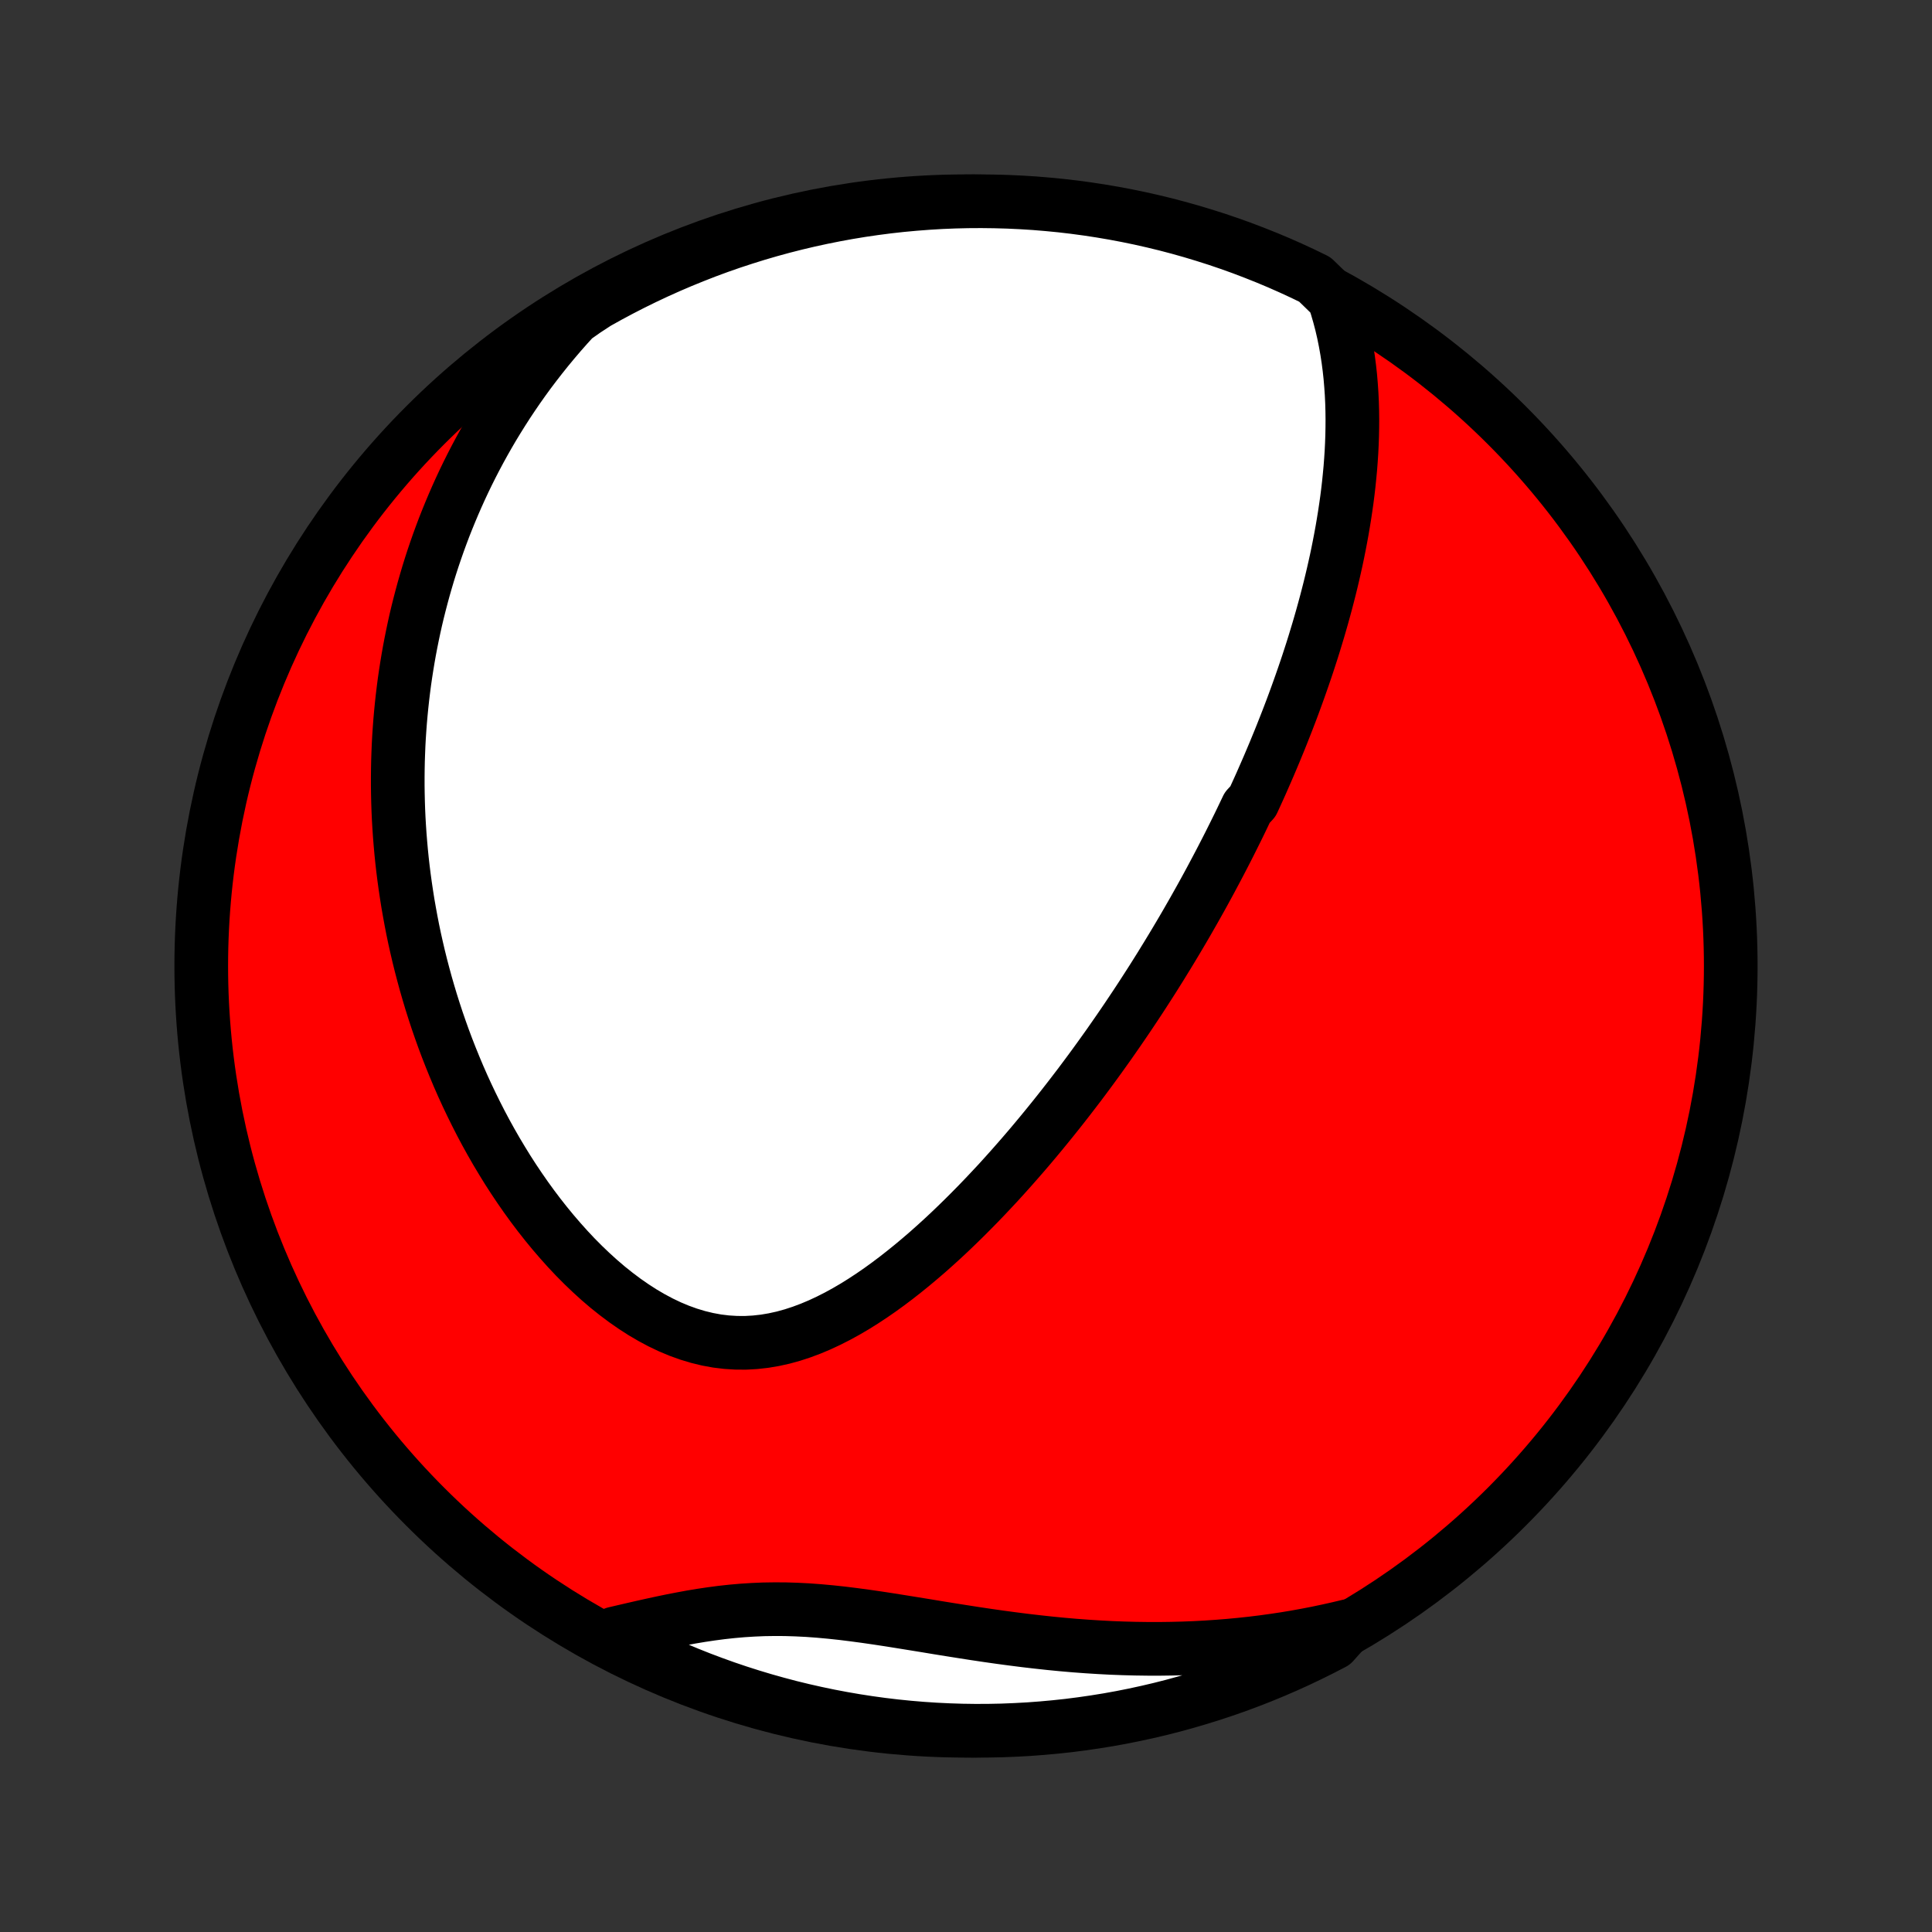 <?xml version="1.0" encoding="utf-8" standalone="no"?>
<!DOCTYPE svg PUBLIC "-//W3C//DTD SVG 1.1//EN"
  "http://www.w3.org/Graphics/SVG/1.1/DTD/svg11.dtd">
<!-- Created with matplotlib (http://matplotlib.org/) -->
<svg height="72pt" version="1.1" viewBox="0 0 72 72" width="72pt" xmlns="http://www.w3.org/2000/svg" xmlns:xlink="http://www.w3.org/1999/xlink">
 <rect x="0" y="0" width="72" height="72" fill="#333333" stroke="none"/>
 <defs>
  <style type="text/css">
*{stroke-linecap:butt;stroke-linejoin:round;}
  </style>
 </defs>
 <g id="figure_1">
  <g id="patch_1">
   <path d="
M0 72
L72 72
L72 0
L0 0
z
" style="fill:none;"/>
  </g>
  <g id="axes_1">
   <g id="PatchCollection_1">
    <defs>
     <path d="
M36 -7.5
C43.558 -7.5 50.808 -10.503 56.153 -15.848
C61.497 -21.192 64.5 -28.442 64.5 -36
C64.5 -43.558 61.497 -50.808 56.153 -56.153
C50.808 -61.497 43.558 -64.5 36 -64.5
C28.442 -64.5 21.192 -61.497 15.848 -56.153
C10.503 -50.808 7.5 -43.558 7.5 -36
C7.5 -28.442 10.503 -21.192 15.848 -15.848
C21.192 -10.503 28.442 -7.5 36 -7.5
z
" id="C0_0_a811fe30f3"/>
     <path d="
M49.705 -60.9
L49.813 -60.571
L49.909 -60.241
L49.995 -59.913
L50.071 -59.584
L50.137 -59.257
L50.195 -58.931
L50.245 -58.606
L50.287 -58.282
L50.322 -57.961
L50.349 -57.64
L50.371 -57.322
L50.386 -57.005
L50.395 -56.69
L50.399 -56.377
L50.397 -56.066
L50.391 -55.758
L50.38 -55.452
L50.365 -55.148
L50.345 -54.846
L50.322 -54.546
L50.294 -54.249
L50.264 -53.954
L50.23 -53.661
L50.193 -53.371
L50.152 -53.083
L50.109 -52.797
L50.063 -52.513
L50.015 -52.232
L49.964 -51.953
L49.911 -51.676
L49.856 -51.401
L49.799 -51.129
L49.739 -50.858
L49.678 -50.59
L49.615 -50.324
L49.55 -50.059
L49.483 -49.797
L49.415 -49.536
L49.345 -49.278
L49.274 -49.021
L49.201 -48.766
L49.127 -48.512
L49.051 -48.261
L48.975 -48.011
L48.897 -47.762
L48.817 -47.515
L48.737 -47.269
L48.655 -47.025
L48.572 -46.782
L48.488 -46.541
L48.403 -46.301
L48.317 -46.062
L48.23 -45.824
L48.142 -45.587
L48.052 -45.351
L47.962 -45.117
L47.87 -44.883
L47.778 -44.65
L47.685 -44.418
L47.59 -44.187
L47.495 -43.956
L47.398 -43.726
L47.301 -43.497
L47.202 -43.268
L47.102 -43.04
L47.002 -42.812
L46.9 -42.585
L46.797 -42.359
L46.693 -42.132
L46.482 -41.906
L46.374 -41.68
L46.266 -41.454
L46.156 -41.228
L46.045 -41.003
L45.933 -40.778
L45.82 -40.552
L45.705 -40.326
L45.589 -40.101
L45.472 -39.875
L45.353 -39.649
L45.233 -39.423
L45.112 -39.196
L44.989 -38.969
L44.865 -38.742
L44.739 -38.514
L44.611 -38.286
L44.482 -38.057
L44.351 -37.828
L44.219 -37.598
L44.085 -37.368
L43.949 -37.137
L43.811 -36.905
L43.671 -36.672
L43.53 -36.439
L43.386 -36.205
L43.241 -35.969
L43.093 -35.733
L42.944 -35.496
L42.792 -35.259
L42.638 -35.02
L42.482 -34.78
L42.323 -34.539
L42.162 -34.297
L41.999 -34.054
L41.833 -33.81
L41.664 -33.564
L41.493 -33.318
L41.32 -33.07
L41.143 -32.822
L40.964 -32.572
L40.782 -32.321
L40.597 -32.069
L40.409 -31.816
L40.218 -31.561
L40.023 -31.306
L39.826 -31.05
L39.625 -30.792
L39.421 -30.534
L39.214 -30.275
L39.003 -30.015
L38.789 -29.754
L38.571 -29.492
L38.35 -29.23
L38.125 -28.968
L37.896 -28.705
L37.664 -28.442
L37.428 -28.179
L37.188 -27.915
L36.943 -27.653
L36.695 -27.39
L36.443 -27.128
L36.187 -26.868
L35.927 -26.608
L35.663 -26.35
L35.395 -26.093
L35.123 -25.839
L34.846 -25.587
L34.566 -25.338
L34.281 -25.093
L33.992 -24.851
L33.699 -24.614
L33.402 -24.381
L33.101 -24.154
L32.796 -23.933
L32.486 -23.719
L32.173 -23.513
L31.856 -23.315
L31.535 -23.127
L31.21 -22.949
L30.881 -22.782
L30.549 -22.627
L30.214 -22.486
L29.875 -22.359
L29.533 -22.247
L29.189 -22.152
L28.841 -22.075
L28.492 -22.016
L28.14 -21.977
L27.787 -21.957
L27.433 -21.959
L27.078 -21.981
L26.723 -22.024
L26.369 -22.089
L26.015 -22.175
L25.663 -22.281
L25.313 -22.407
L24.966 -22.552
L24.622 -22.716
L24.281 -22.898
L23.945 -23.095
L23.613 -23.309
L23.285 -23.537
L22.964 -23.778
L22.647 -24.031
L22.337 -24.296
L22.033 -24.572
L21.735 -24.857
L21.444 -25.15
L21.16 -25.452
L20.883 -25.761
L20.612 -26.076
L20.349 -26.396
L20.092 -26.722
L19.843 -27.052
L19.601 -27.386
L19.366 -27.724
L19.138 -28.064
L18.917 -28.407
L18.704 -28.753
L18.497 -29.099
L18.297 -29.448
L18.104 -29.797
L17.918 -30.147
L17.739 -30.498
L17.566 -30.849
L17.399 -31.2
L17.239 -31.55
L17.085 -31.901
L16.938 -32.251
L16.796 -32.6
L16.66 -32.948
L16.53 -33.295
L16.406 -33.642
L16.287 -33.987
L16.174 -34.331
L16.066 -34.673
L15.964 -35.014
L15.866 -35.354
L15.774 -35.692
L15.686 -36.028
L15.603 -36.363
L15.525 -36.697
L15.451 -37.028
L15.382 -37.358
L15.318 -37.687
L15.258 -38.014
L15.201 -38.339
L15.15 -38.662
L15.102 -38.984
L15.058 -39.305
L15.018 -39.623
L14.982 -39.94
L14.95 -40.256
L14.922 -40.57
L14.897 -40.882
L14.876 -41.194
L14.858 -41.503
L14.844 -41.811
L14.834 -42.118
L14.827 -42.424
L14.823 -42.728
L14.823 -43.031
L14.826 -43.333
L14.832 -43.634
L14.842 -43.933
L14.854 -44.232
L14.87 -44.529
L14.89 -44.826
L14.912 -45.121
L14.938 -45.416
L14.967 -45.71
L14.999 -46.003
L15.034 -46.295
L15.072 -46.587
L15.114 -46.878
L15.159 -47.168
L15.207 -47.458
L15.258 -47.747
L15.313 -48.036
L15.371 -48.324
L15.432 -48.612
L15.496 -48.9
L15.564 -49.187
L15.636 -49.474
L15.711 -49.761
L15.789 -50.048
L15.871 -50.334
L15.956 -50.621
L16.045 -50.907
L16.138 -51.194
L16.235 -51.48
L16.335 -51.766
L16.44 -52.053
L16.548 -52.34
L16.661 -52.626
L16.778 -52.913
L16.899 -53.2
L17.024 -53.487
L17.154 -53.775
L17.288 -54.062
L17.427 -54.35
L17.571 -54.638
L17.72 -54.927
L17.874 -55.216
L18.033 -55.505
L18.197 -55.794
L18.366 -56.083
L18.542 -56.373
L18.723 -56.663
L18.909 -56.953
L19.102 -57.243
L19.301 -57.534
L19.506 -57.824
L19.718 -58.115
L19.937 -58.405
L20.163 -58.696
L20.395 -58.986
L20.635 -59.276
L20.882 -59.566
L21.137 -59.855
L21.4 -60.144
L21.809 -60.432
L22.243 -60.716
L22.681 -60.96
L23.122 -61.196
L23.568 -61.425
L24.018 -61.646
L24.471 -61.859
L24.927 -62.064
L25.387 -62.261
L25.851 -62.45
L26.317 -62.632
L26.786 -62.805
L27.258 -62.97
L27.733 -63.126
L28.21 -63.275
L28.69 -63.415
L29.172 -63.547
L29.656 -63.67
L30.142 -63.785
L30.629 -63.891
L31.119 -63.989
L31.61 -64.079
L32.102 -64.16
L32.595 -64.232
L33.089 -64.296
L33.584 -64.351
L34.081 -64.397
L34.577 -64.435
L35.074 -64.465
L35.571 -64.485
L36.069 -64.497
L36.566 -64.5
L37.063 -64.494
L37.56 -64.48
L38.057 -64.457
L38.552 -64.426
L39.047 -64.385
L39.541 -64.337
L40.035 -64.279
L40.526 -64.213
L41.017 -64.138
L41.505 -64.055
L41.993 -63.963
L42.478 -63.863
L42.961 -63.754
L43.443 -63.637
L43.922 -63.511
L44.398 -63.377
L44.872 -63.234
L45.344 -63.084
L45.812 -62.925
L46.278 -62.758
L46.74 -62.582
L47.199 -62.399
L47.655 -62.208
L48.107 -62.008
L48.555 -61.801
L49 -61.585
z
" id="C0_1_93fb3ebd0e"/>
     <path d="
M50.257 -11.405
L49.871 -11.313
L49.481 -11.226
L49.088 -11.143
L48.691 -11.066
L48.29 -10.993
L47.886 -10.926
L47.478 -10.865
L47.066 -10.808
L46.651 -10.757
L46.232 -10.712
L45.809 -10.672
L45.384 -10.638
L44.954 -10.609
L44.522 -10.586
L44.086 -10.569
L43.648 -10.558
L43.206 -10.552
L42.761 -10.553
L42.314 -10.559
L41.864 -10.571
L41.412 -10.588
L40.958 -10.612
L40.501 -10.641
L40.043 -10.675
L39.584 -10.715
L39.123 -10.76
L38.661 -10.81
L38.198 -10.864
L37.734 -10.923
L37.271 -10.985
L36.807 -11.051
L36.344 -11.12
L35.882 -11.192
L35.421 -11.265
L34.962 -11.339
L34.504 -11.415
L34.048 -11.489
L33.595 -11.562
L33.145 -11.634
L32.698 -11.702
L32.255 -11.766
L31.815 -11.825
L31.38 -11.879
L30.949 -11.925
L30.522 -11.964
L30.1 -11.995
L29.683 -12.016
L29.27 -12.029
L28.863 -12.031
L28.46 -12.025
L28.062 -12.008
L27.668 -11.983
L27.279 -11.949
L26.894 -11.907
L26.514 -11.857
L26.137 -11.801
L25.764 -11.739
L25.395 -11.671
L25.029 -11.6
L24.667 -11.525
L24.308 -11.447
L23.953 -11.368
L23.6 -11.287
L23.251 -11.206
L22.904 -11.125
L22.927 -11.044
L23.371 -10.675
L23.819 -10.451
L24.27 -10.234
L24.725 -10.026
L25.184 -9.825
L25.646 -9.632
L26.111 -9.447
L26.579 -9.271
L27.049 -9.102
L27.523 -8.942
L27.999 -8.79
L28.478 -8.646
L28.959 -8.511
L29.442 -8.383
L29.927 -8.265
L30.414 -8.155
L30.902 -8.053
L31.392 -7.96
L31.884 -7.875
L32.377 -7.799
L32.871 -7.731
L33.366 -7.672
L33.861 -7.622
L34.358 -7.58
L34.855 -7.547
L35.352 -7.523
L35.849 -7.507
L36.346 -7.5
L36.844 -7.502
L37.341 -7.512
L37.837 -7.532
L38.334 -7.559
L38.829 -7.596
L39.323 -7.641
L39.817 -7.694
L40.309 -7.757
L40.8 -7.828
L41.29 -7.907
L41.778 -7.995
L42.264 -8.092
L42.748 -8.197
L43.23 -8.31
L43.71 -8.432
L44.188 -8.563
L44.663 -8.702
L45.136 -8.849
L45.605 -9.004
L46.072 -9.167
L46.536 -9.339
L46.997 -9.519
L47.454 -9.707
L47.908 -9.903
L48.358 -10.107
L48.804 -10.319
L49.246 -10.538
L49.685 -10.765
z
" id="C0_2_d1a13fbfbf"/>
    </defs>
    <g clip-path="url(#p1bffca34e9)">
     <use style="fill:#ff0000;stroke:#000000;stroke-width:2.0;" x="0.0" xlink:href="#C0_0_a811fe30f3" y="72.0"/>
    </g>
    <g clip-path="url(#p1bffca34e9)">
     <use style="fill:#ffffff;stroke:#000000;stroke-width:2.0;" x="0.0" xlink:href="#C0_1_93fb3ebd0e" y="72.0"/>
    </g>
    <g clip-path="url(#p1bffca34e9)">
     <use style="fill:#ffffff;stroke:#000000;stroke-width:2.0;" x="0.0" xlink:href="#C0_2_d1a13fbfbf" y="72.0"/>
    </g>
   </g>
  </g>
 </g>
 <defs>
  <clipPath id="p1bffca34e9">
   <rect height="72.0" width="72.0" x="0.0" y="0.0"/>
  </clipPath>
 </defs>
</svg>
